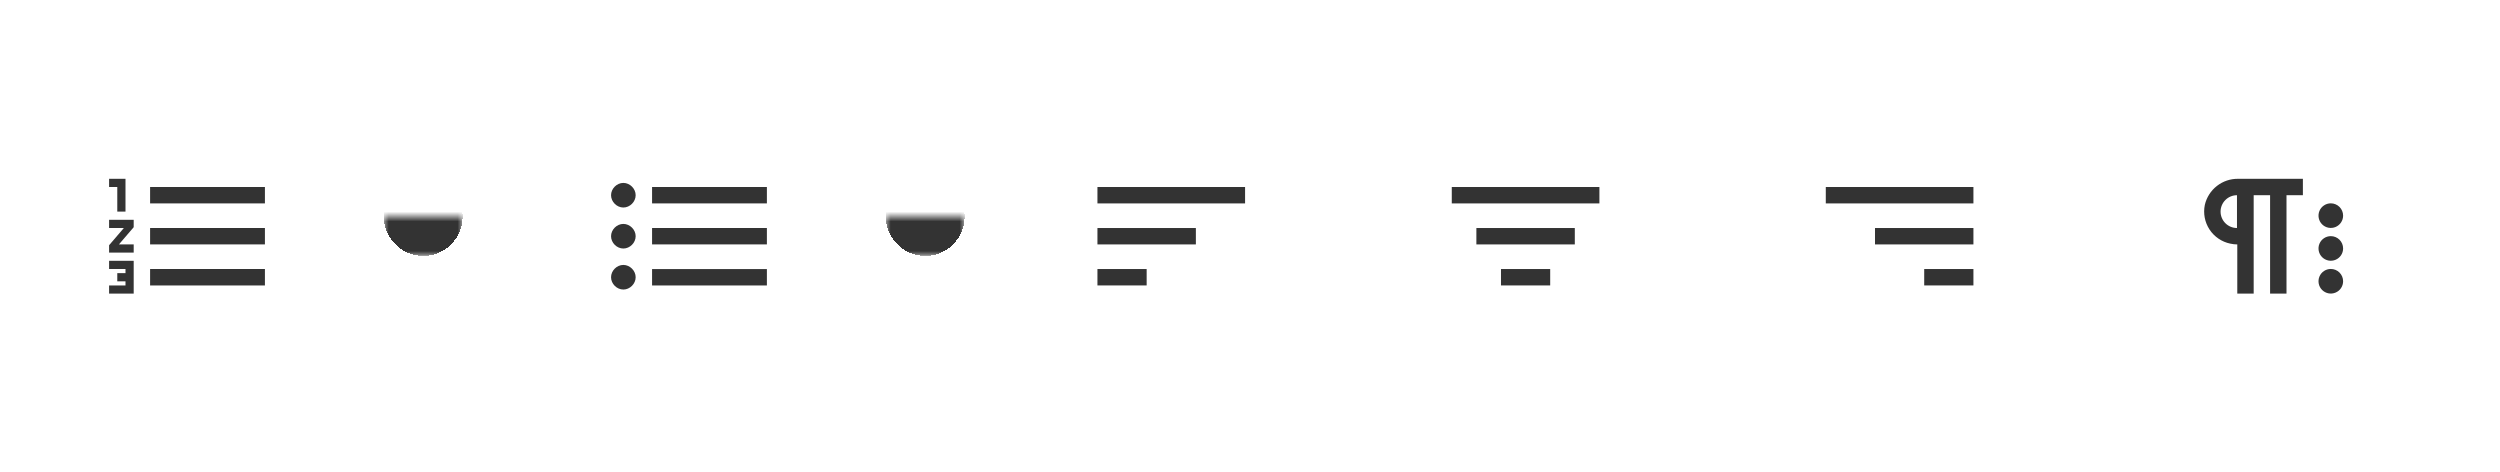 <svg width="254" height="48" viewBox="0 0 254 48" fill="none" xmlns="http://www.w3.org/2000/svg">
<path d="M11.083 27.333H12.75V27.75H11.916V28.583H12.75V29H11.083V29.833H13.583V26.5H11.083V27.333ZM11.916 21.5H12.75V18.166H11.083V19H11.916V21.5ZM11.083 23.166H12.583L11.083 24.916V25.666H13.583V24.833H12.083L13.583 23.083V22.333H11.083V23.166ZM15.25 19V20.666H26.916V19H15.25ZM15.25 29H26.916V27.333H15.25V29ZM15.25 24.833H26.916V23.166H15.25V24.833Z" fill="#333333"/>
<mask id="path-4-inside-1_25_1818" fill="white">
<path d="M39 22H47V26H39V22Z"/>
</mask>
<path d="M39 22V18H35V22H39ZM47 22H51V18H47V22ZM39 26H47V18H39V26ZM43 22V26H51V22H43ZM43 26V22H35V26H43Z" fill="url(#paint0_diamond_25_1818)" mask="url(#path-4-inside-1_25_1818)"/>
<path d="M63.333 22.75C62.666 22.75 62.083 23.334 62.083 24C62.083 24.667 62.666 25.25 63.333 25.25C64 25.25 64.583 24.667 64.583 24C64.583 23.334 64 22.75 63.333 22.75ZM63.333 18.584C62.666 18.584 62.083 19.167 62.083 19.834C62.083 20.5 62.666 21.084 63.333 21.084C64 21.084 64.583 20.5 64.583 19.834C64.583 19.167 64 18.584 63.333 18.584ZM63.333 26.917C62.666 26.917 62.083 27.5 62.083 28.167C62.083 28.834 62.666 29.417 63.333 29.417C64 29.417 64.583 28.834 64.583 28.167C64.583 27.5 64 26.917 63.333 26.917ZM66.25 19V20.667H77.916V19H66.25ZM66.25 29H77.916V27.334H66.25V29ZM66.25 24.834H77.916V23.167H66.25V24.834Z" fill="#333333"/>
<mask id="path-9-inside-2_25_1818" fill="white">
<path d="M90 22H98V26H90V22Z"/>
</mask>
<path d="M90 22V18H86V22H90ZM98 22H102V18H98V22ZM90 26H98V18H90V26ZM94 22V26H102V22H94ZM94 26V22H86V26H94Z" fill="url(#paint1_diamond_25_1818)" mask="url(#path-9-inside-2_25_1818)"/>
<path d="M111.5 29H116.5V27.333H111.5V29ZM111.5 23.167V24.833H121.5V23.167H111.5ZM111.5 19V20.667H126.5V19H111.5Z" fill="#333333"/>
<path d="M152.5 29H157.5V27.333H152.5V29ZM150 23.167V24.833H160V23.167H150ZM147.5 19V20.667H162.5V19H147.5Z" fill="#333333"/>
<path d="M195.5 29H200.5V27.333H195.5V29ZM190.5 23.167V24.833H200.5V23.167H190.5ZM185.5 19V20.667H200.5V19H185.5Z" fill="#333333"/>
<path d="M227.402 18.166C226.619 18.154 225.855 18.41 225.238 18.892C224.62 19.374 224.187 20.053 224.01 20.817C223.832 21.682 224.004 22.584 224.49 23.322C224.976 24.06 225.736 24.576 226.602 24.754L226.624 24.758C226.849 24.808 227.078 24.833 227.308 24.833V29.833H228.974V19.833H230.641V29.833H232.308V19.833H233.974V18.166H227.402ZM225.61 21.5C225.61 21.058 225.786 20.634 226.098 20.321C226.411 20.009 226.835 19.833 227.277 19.833V23.166C226.835 23.166 226.411 22.991 226.098 22.678C225.786 22.366 225.61 21.942 225.61 21.5ZM238.06 28.576C238.06 28.823 237.987 29.064 237.849 29.27C237.712 29.476 237.517 29.636 237.288 29.73C237.06 29.825 236.809 29.85 236.566 29.802C236.324 29.753 236.101 29.634 235.926 29.459C235.751 29.285 235.632 29.062 235.584 28.82C235.536 28.577 235.561 28.326 235.655 28.097C235.75 27.869 235.91 27.674 236.116 27.536C236.321 27.399 236.563 27.326 236.81 27.326C237.142 27.326 237.459 27.457 237.694 27.692C237.928 27.926 238.06 28.244 238.06 28.576ZM238.06 25.242C238.06 25.489 237.987 25.731 237.849 25.937C237.712 26.142 237.517 26.302 237.288 26.397C237.06 26.492 236.809 26.517 236.566 26.468C236.324 26.42 236.101 26.301 235.926 26.126C235.751 25.951 235.632 25.729 235.584 25.486C235.536 25.244 235.561 24.992 235.655 24.764C235.75 24.535 235.91 24.34 236.116 24.203C236.321 24.066 236.563 23.992 236.81 23.992C237.142 23.992 237.459 24.124 237.694 24.358C237.928 24.593 238.06 24.911 238.06 25.242ZM238.06 21.909C238.06 22.156 237.987 22.398 237.849 22.603C237.712 22.809 237.517 22.969 237.288 23.064C237.06 23.158 236.809 23.183 236.566 23.135C236.324 23.087 236.101 22.968 235.926 22.793C235.751 22.618 235.632 22.395 235.584 22.153C235.536 21.91 235.561 21.659 235.655 21.431C235.75 21.202 235.91 21.007 236.116 20.87C236.321 20.732 236.563 20.659 236.81 20.659C237.142 20.659 237.459 20.791 237.694 21.025C237.928 21.259 238.06 21.577 238.06 21.909Z" fill="#333333"/>
<defs>
<radialGradient id="paint0_diamond_25_1818" cx="0" cy="0" r="1" gradientUnits="userSpaceOnUse" gradientTransform="translate(43 22) scale(4)">
<stop offset="1" stop-color="#333333"/>
<stop offset="1" stop-opacity="0"/>
</radialGradient>
<radialGradient id="paint1_diamond_25_1818" cx="0" cy="0" r="1" gradientUnits="userSpaceOnUse" gradientTransform="translate(94 22) scale(4)">
<stop offset="1" stop-color="#333333"/>
<stop offset="1" stop-opacity="0"/>
</radialGradient>
</defs>
</svg>

